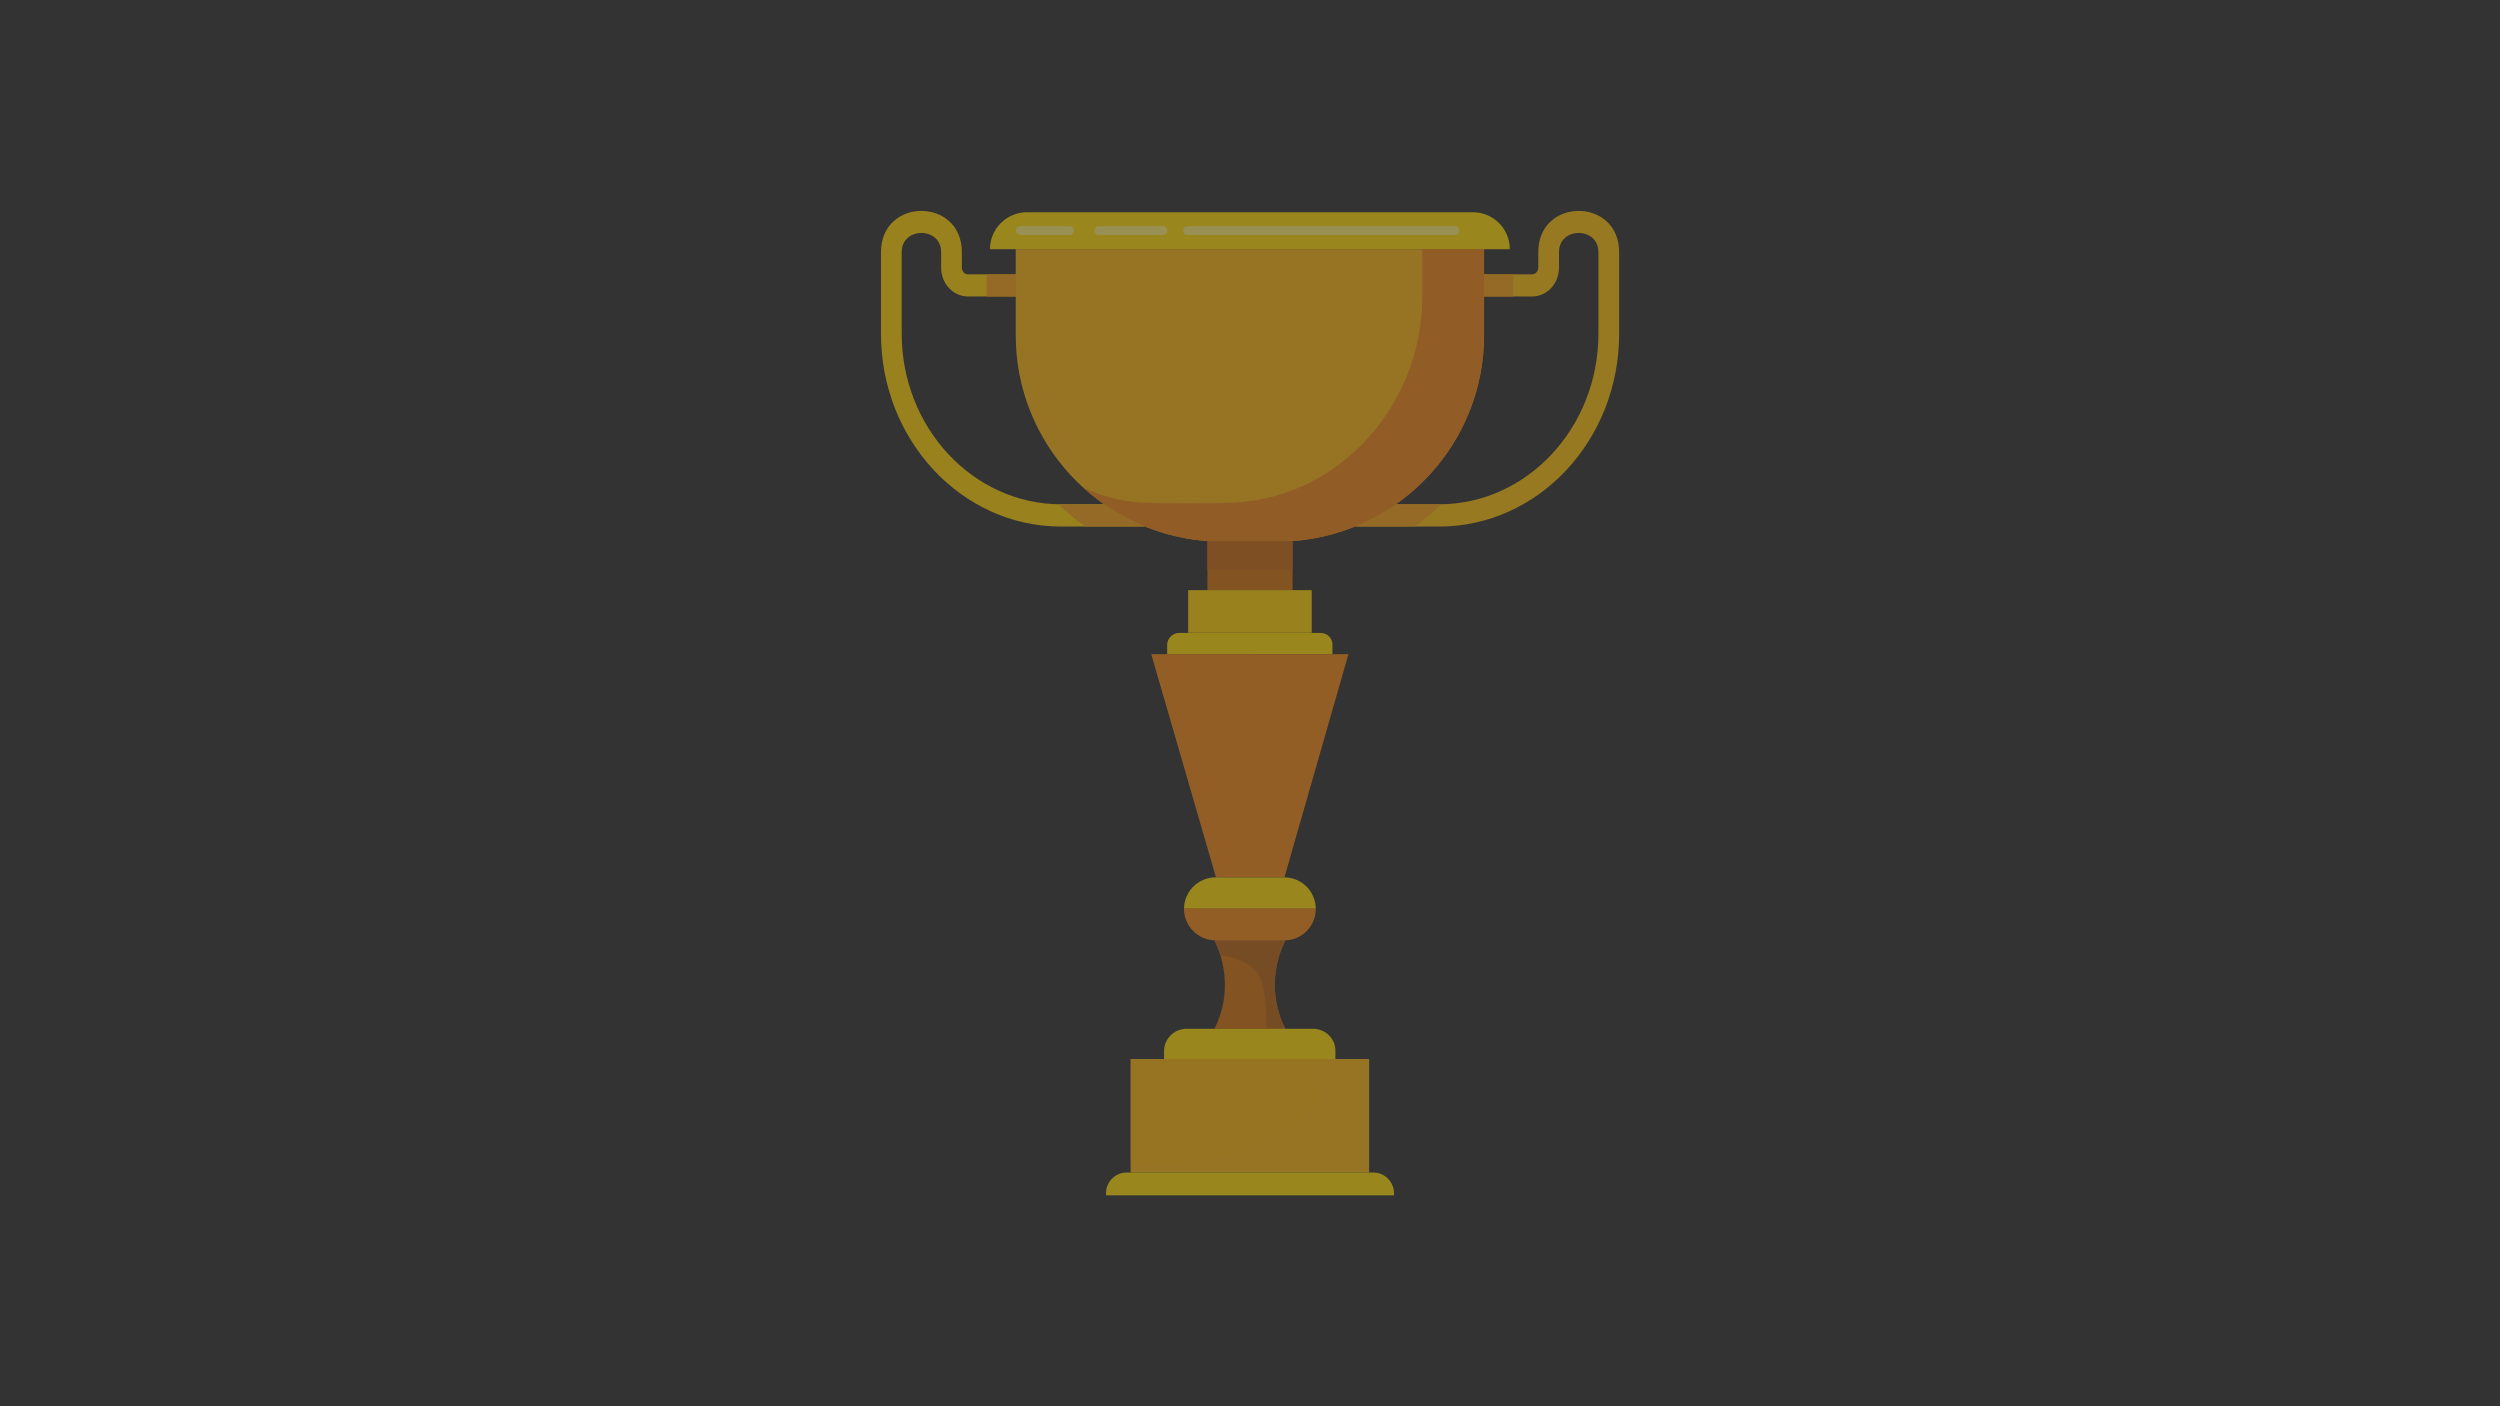 <?xml version="1.0" encoding="utf-8"?>
<!-- Generator: Adobe Illustrator 24.3.0, SVG Export Plug-In . SVG Version: 6.00 Build 0)  -->
<svg version="1.1" id="Calque_1" xmlns="http://www.w3.org/2000/svg" xmlns:xlink="http://www.w3.org/1999/xlink" x="0px" y="0px"
	 viewBox="0 0 1920 1080" style="enable-background:new 0 0 1920 1080;" xml:space="preserve">
<rect x="0" y="0" width="1920" height="1080" fill="#333333" stroke="none"/>
<style type="text/css">
	.st0{opacity:0.5;}
	.st1{fill:#D67311;}
	.st2{fill:#BA6516;}
	.st3{fill:#FCC010;}
	.st4{fill:#FFD008;}
	.st5{fill:#F6A11A;}
	.st6{fill:#FFDC0A;}
	.st7{fill:#FAB513;}
	.st8{opacity:0.27;fill:#FAB513;enable-background:new    ;}
	.st9{fill:#F18619;}
	.st10{fill:#C96C14;}
	.st11{fill:#F28A1A;}
	.st12{opacity:0.47;fill:#F28A1A;enable-background:new    ;}
	.st13{opacity:0.35;fill:#FAB513;enable-background:new    ;}
	.st14{fill:#FFEE79;}
</style>
<g class="st0">
	<g>
		<path class="st1" d="M986.3,724l0.8-1.8c-13.8,0-40.5,0-54.4,0c0.1,0.6,18,31.8,0,67.9l0,0c13.8,0,40.5,0,54.4,0l0,0
			C976.7,769.4,976.3,745.1,986.3,724z"/>
		<path class="st2" d="M987.1,790.1L987.1,790.1c-10.5-20.7-10.7-45.2-0.8-66.1l0.8-1.8c-13.8,0-40.5,0-54.4,0
			c0,0.3,2.4,4.4,4.5,11.2c9.6,1.6,23,5.4,28.6,13.9c6.2,9.2,6.9,29.7,6.7,42.8C978.1,790.1,983.2,790.1,987.1,790.1z"/>
		<path class="st3" d="M1069.7,387.3h35.5c67.5,0,122.4-58.8,122.4-131.1v-62.6c0-19.6-30.3-19.6-30.3,0v12
			c0,12.2-9.2,22.1-20.7,22.1h-43.8v-17h43.8c2.6,0,4.8-2.3,4.8-5v-12c0-42.3,62.1-42.3,62.1,0v62.6c0,81.8-62,148.1-138.3,148.1
			h-64.6C1050.9,399.8,1060.6,394.2,1069.7,387.3z"/>
		<path class="st4" d="M850.2,387.3h-35.3c-67.5,0-122.4-58.8-122.4-131.1v-62.6c0-19.6,30.3-19.6,30.3,0v12
			c0,12.2,9.2,22.1,20.7,22.1h43.8v-17h-43.8c-2.6,0-4.8-2.3-4.8-5v-12c0-42.3-62.1-42.3-62.1,0v62.6c0,81.8,62,148.1,138.3,148.1
			h64.6C869,399.8,859.2,394.2,850.2,387.3z"/>
		<g>
			<path class="st5" d="M1105,387.3h-35.3c-9.1,6.8-18.8,12.5-29.1,17h45.9c7.2-5.2,14-10.9,20.4-17
				C1106.3,387.3,1105.7,387.3,1105,387.3z"/>
			<rect x="1132.7" y="210.7" class="st5" width="29.4" height="17"/>
		</g>
		<g>
			<rect x="757.8" y="210.7" class="st5" width="29.4" height="17"/>
			<path class="st5" d="M814.8,387.3c-0.6,0-1.1,0-1.8,0c6.4,6.2,13.2,11.9,20.4,17h45.9c-10.3-4.5-20.2-10.2-29.1-17H814.8z"/>
		</g>
		<path class="st6" d="M1131.2,163c-94,0-289,0-342.5,0c-15.6,0-28.4,12.7-28.4,28.4c44.9,0,354.3,0,399.2,0
			C1159.6,175.7,1146.8,163,1131.2,163z"/>
		<path class="st7" d="M780.1,191.4v66c0,82.9,63.8,150.9,145.1,158c17.8,0,52.4,0,69.4,0c81.4-7.1,145.1-75.2,145.1-158v-66
			C1088.5,191.4,831.4,191.4,780.1,191.4z"/>
		<path class="st8" d="M809.7,246.1c-10.1,0-19.9,0.4-29.5,1.1v10.1c0,44,18,83.9,47.1,112.7c74.7-3.7,132.7-29.9,132.7-61.7
			C959.9,274,892.7,246.1,809.7,246.1z"/>
		<path class="st9" d="M1092.3,191.4V228c0,82.9-63.6,154.4-145.1,158c-16.9,0.8-51.6,0.8-69.4,0c-15.8-0.6-30.9-5-44.9-10.7
			c25,22.3,57,37,92.4,40.1c17.8,0,52.4,0,69.4,0c81.4-7.1,145.1-75.2,145.1-158v-66C1130.2,191.4,1113.5,191.4,1092.3,191.4z"/>
		<path class="st1" d="M927.3,415.5v37.9c16.5,0,36.1,0,65.4,0v-37.9C976,415.5,956.5,415.5,927.3,415.5z"/>
		<path class="st10" d="M927.3,437.7h65.4v-22.3c-16.5,0-36.1,0-65.4,0V437.7z"/>
		<path class="st4" d="M912.5,453.2V486c47.7,0,47.1,0,94.9,0v-32.8C959.6,453.2,960.3,453.2,912.5,453.2z"/>
		<path class="st6" d="M1014.2,486.1c-22.5,0-83.5,0-108.6,0c-5,0-9.2,4.2-9.2,9.2v7.2c37.7,0,85,0,126.9,0v-7.2
			C1023.4,490.2,1019.4,486.1,1014.2,486.1z"/>
		<path class="st11" d="M884.2,502.4l49.7,171.2c14.5,0,27,0,52.6,0l49.1-171.2C1018.7,502.4,901.1,502.4,884.2,502.4z"/>
		<path class="st12" d="M933.9,673.8c2.5,0,2.6,0,5.3,0c22.2-21.5,37-58.4,37-100.4c0-26.5-5.8-51-15.6-70.8c-33.8,0-67.8,0-76.2,0
			L933.9,673.8z"/>
		<path class="st6" d="M986.2,673.8c-18.2,0-33.4,0-52.5,0c-13.4,0-24.2,10.7-24.4,24.1c30.3,0,68.5,0,101.2,0
			C1010.4,684.5,999.6,673.8,986.2,673.8z"/>
		<path class="st11" d="M1010.5,697.7c-30.3,0-68.5,0-101.2,0c-0.1,13.4,10.7,24.5,24.4,24.5c18.2,0,33.4,0,52.5,0
			C999.8,722.3,1010.8,711.1,1010.5,697.7z"/>
		<path class="st6" d="M1008.5,790.1c-46.8,0-56.4,0-97.2,0c-9.6,0-17.3,7.7-17.3,17.3v5.9c67.6,0,64.1,0,131.6,0v-5.9
			C1025.8,797.8,1018,790.1,1008.5,790.1z"/>
		<path class="st7" d="M868.3,813.3v87.2c20.4,0,162.6,0,183.2,0v-87.2C1031,813.3,888.8,813.3,868.3,813.3z"/>
		<path class="st13" d="M868.3,893.3c6.4,0.5,13.1,0.8,19.8,0.8c71.4,0,129.5-30.9,129.5-68.9c0-4-0.6-8.1-1.9-11.9
			c-49.7,0-132.1,0-147.3,0v80H868.3z"/>
		<path class="st6" d="M1054.7,900.5c-59.4,0-129.8,0-189.4,0c-8.8,0-15.9,7.1-15.9,15.9v1.6c25,0,196.3,0,221.2,0v-1.6
			C1070.6,907.6,1063.4,900.5,1054.7,900.5z"/>
	</g>
	<g>
		<path class="st14" d="M1117.4,180.5H912.1c-1.9,0-3.4-1.5-3.4-3.4c0-1.9,1.5-3.4,3.4-3.4h205.3c1.9,0,3.4,1.5,3.4,3.4
			C1120.7,179,1119.2,180.5,1117.4,180.5z"/>
	</g>
	<g>
		<path class="st14" d="M893.1,180.5H844c-1.9,0-3.4-1.5-3.4-3.4c0-1.9,1.5-3.4,3.4-3.4h49.1c1.9,0,3.4,1.5,3.4,3.4
			C896.5,179,895,180.5,893.1,180.5z"/>
	</g>
	<g>
		<path class="st14" d="M821.3,180.5h-37.7c-1.9,0-3.4-1.5-3.4-3.4c0-1.9,1.5-3.4,3.4-3.4h37.7c1.9,0,3.4,1.5,3.4,3.4
			C824.5,179,823,180.5,821.3,180.5z"/>
	</g>
</g>
</svg>

